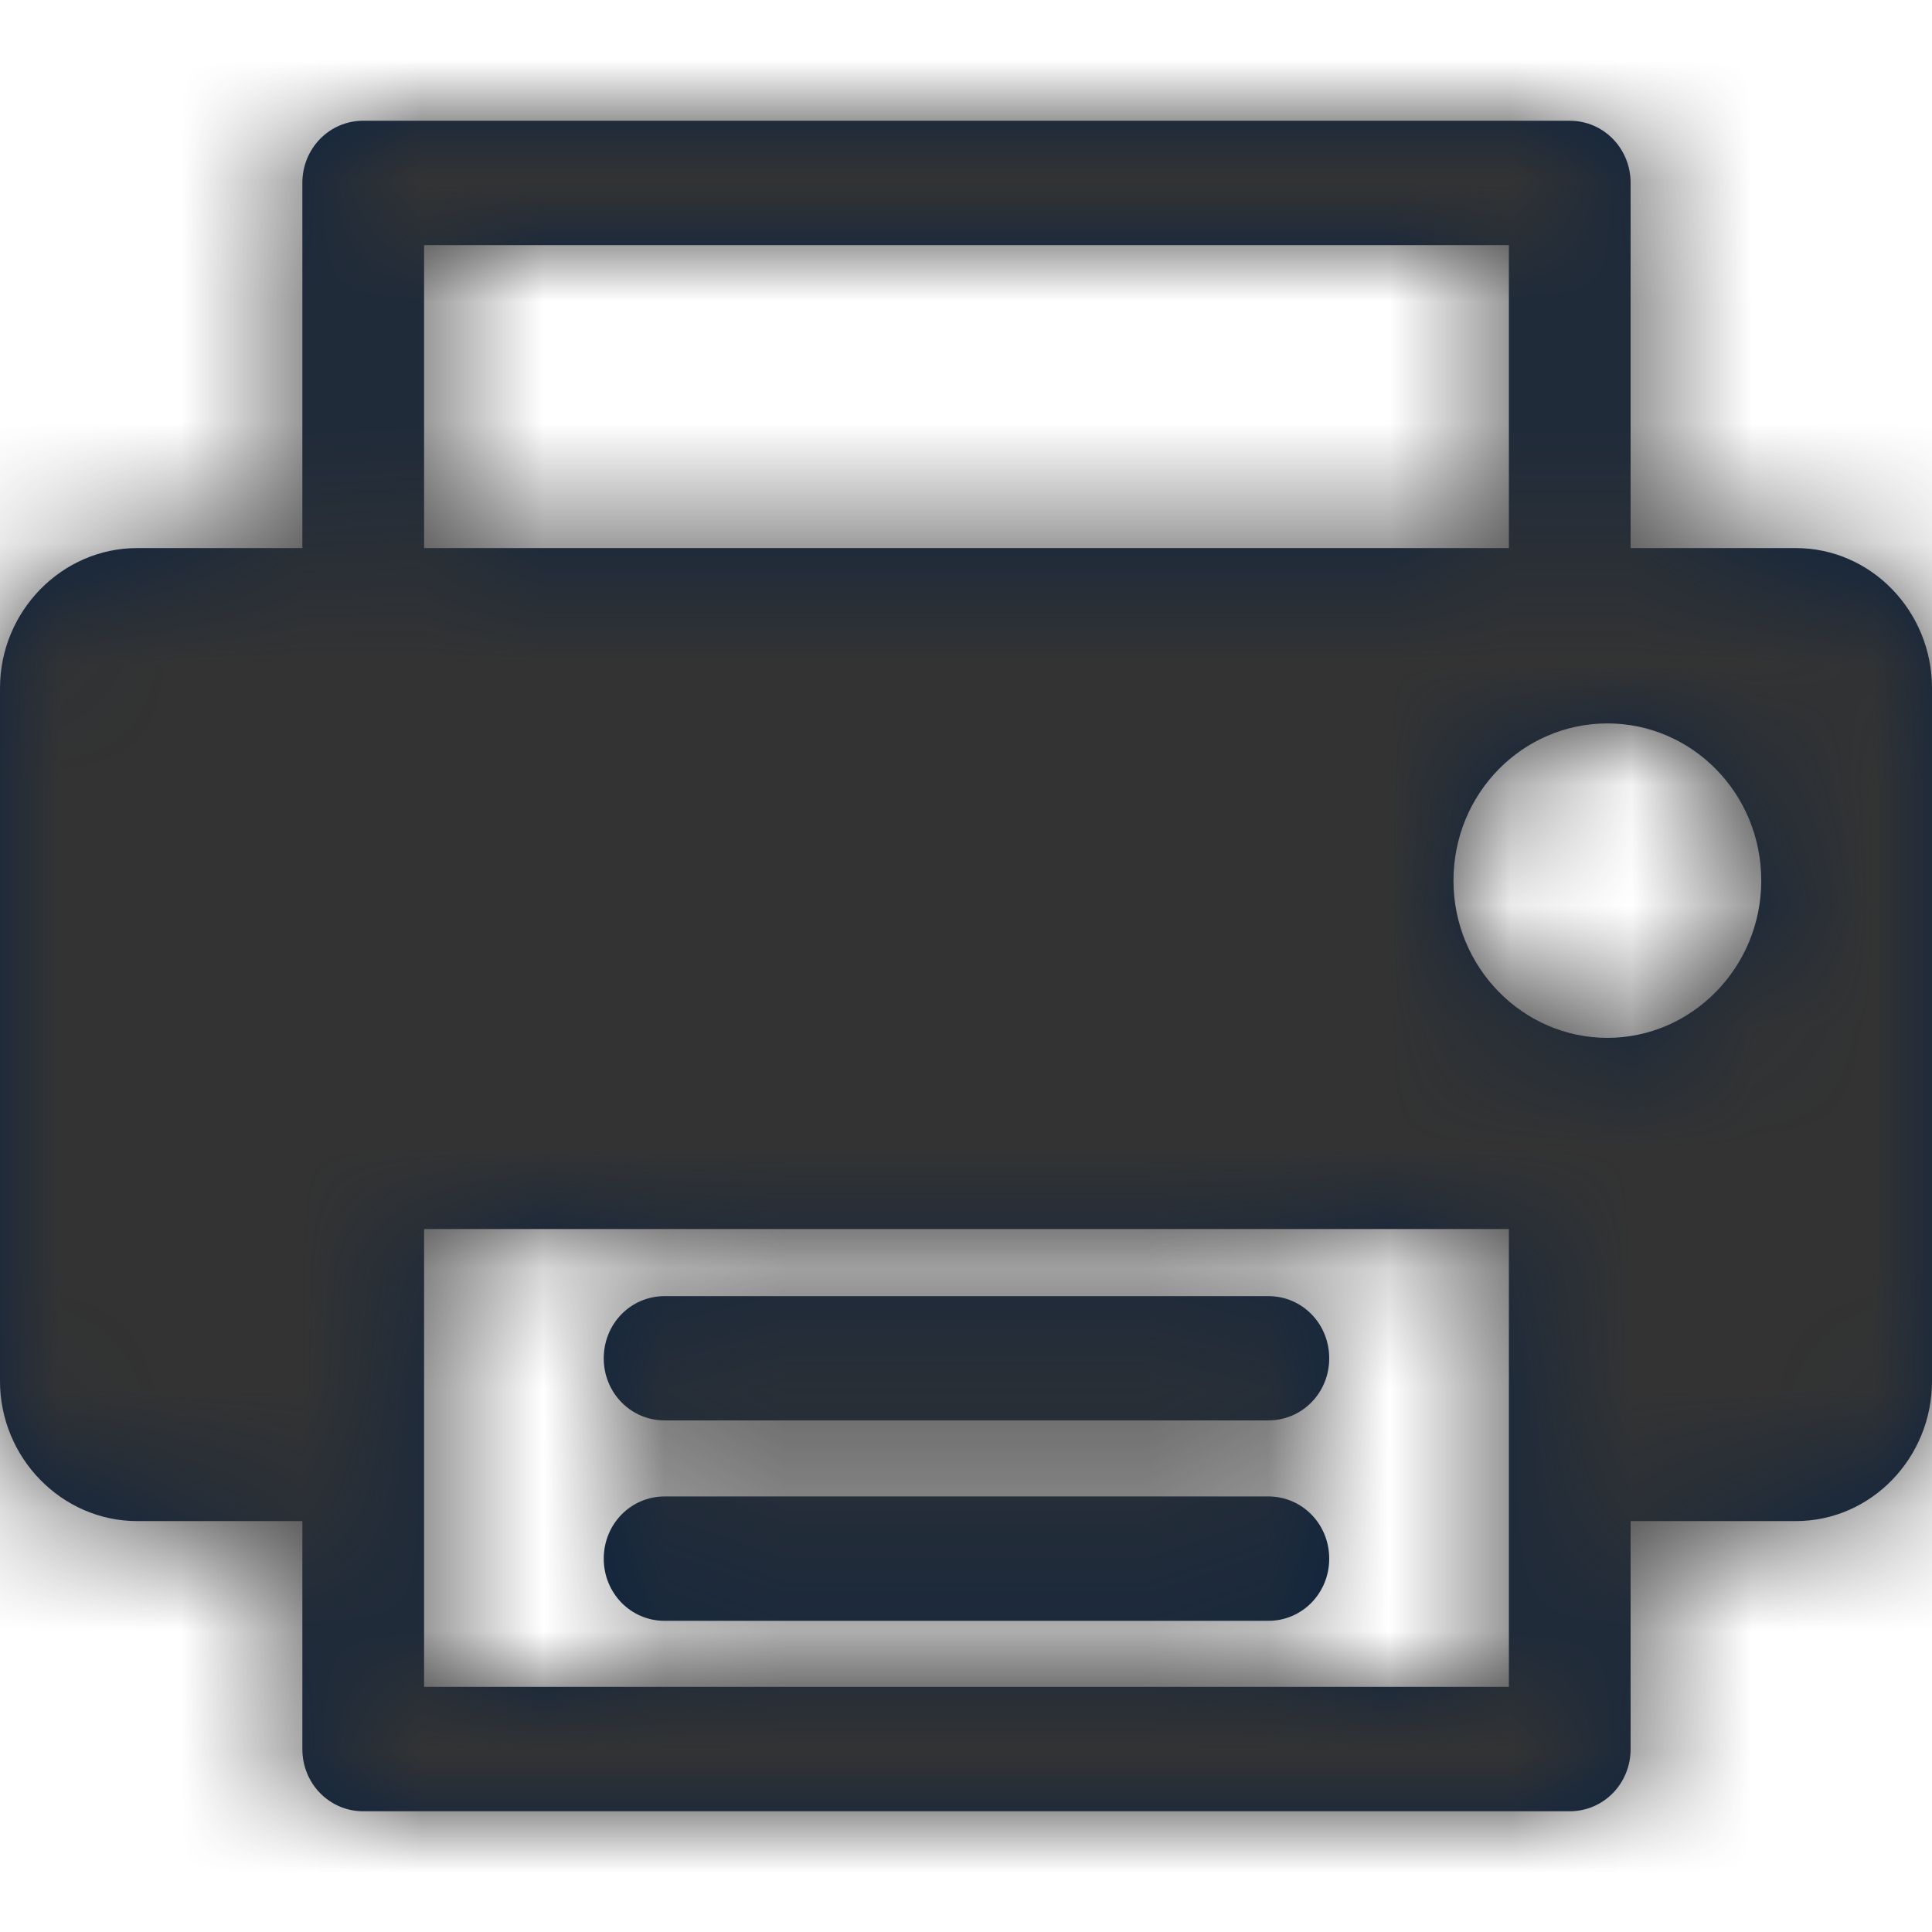 <?xml version="1.0" encoding="UTF-8"?>
<svg width="16px" height="16px" viewBox="0 0 16 16" version="1.1" xmlns="http://www.w3.org/2000/svg" xmlns:xlink="http://www.w3.org/1999/xlink">
    <title>Icons/16px/Digital/Print</title>
    <defs>
        <path d="M13,1 C13.28,1 13.504,1.229 13.504,1.515 L13.504,1.515 L13.504,4.539 L14.872,4.539 C15.496,4.539 16,5.062 16,5.699 L16,5.699 L16,11.437 C16,12.074 15.496,12.597 14.872,12.597 L14.872,12.597 L13.504,12.597 L13.504,14.485 C13.504,14.771 13.28,15 13,15 L13,15 L3.008,15 C2.728,15 2.504,14.771 2.504,14.485 L2.504,14.485 L2.504,12.597 L1.136,12.597 C0.512,12.597 0,12.074 0,11.437 L0,11.437 L0,5.699 C0,5.062 0.512,4.539 1.136,4.539 L1.136,4.539 L2.504,4.539 L2.504,1.515 C2.504,1.229 2.728,1 3.008,1 L3.008,1 Z M12.496,10.178 L3.512,10.178 L3.512,13.97 L12.496,13.97 L12.496,10.178 Z M10.504,12.393 C10.784,12.393 11.008,12.622 11.008,12.908 C11.008,13.194 10.784,13.423 10.504,13.423 L10.504,13.423 L5.504,13.423 C5.224,13.423 5,13.194 5,12.908 C5,12.622 5.224,12.393 5.504,12.393 L5.504,12.393 Z M10.504,10.734 C10.784,10.734 11.008,10.962 11.008,11.249 C11.008,11.535 10.784,11.763 10.504,11.763 L10.504,11.763 L5.504,11.763 C5.224,11.763 5,11.535 5,11.249 C5,10.962 5.224,10.734 5.504,10.734 L5.504,10.734 Z M13.312,5.991 C12.61,5.991 12.037,6.57 12.037,7.293 C12.037,8.01 12.61,8.595 13.312,8.595 C14.013,8.595 14.586,8.01 14.586,7.293 C14.586,6.57 14.013,5.991 13.312,5.991 Z M12.496,2.03 L3.512,2.03 L3.512,4.539 L12.496,4.539 L12.496,2.03 Z" id="path-1"></path>
    </defs>
    <g id="Icons/16px/Digital/Print" stroke="none" stroke-width="1" fill="none" fill-rule="evenodd">
        <mask id="mask-2" fill="white">
            <use xlink:href="#path-1"></use>
        </mask>
        <use id="Mask" fill="#0C2340" fill-rule="nonzero" xlink:href="#path-1"></use>
        <g id="Group" mask="url(#mask-2)" fill="#333333">
            <g id="Color/Grayscale/80%">
                <rect id="Rectangle" x="0" y="0" width="16" height="16"></rect>
            </g>
        </g>
    </g>
</svg>